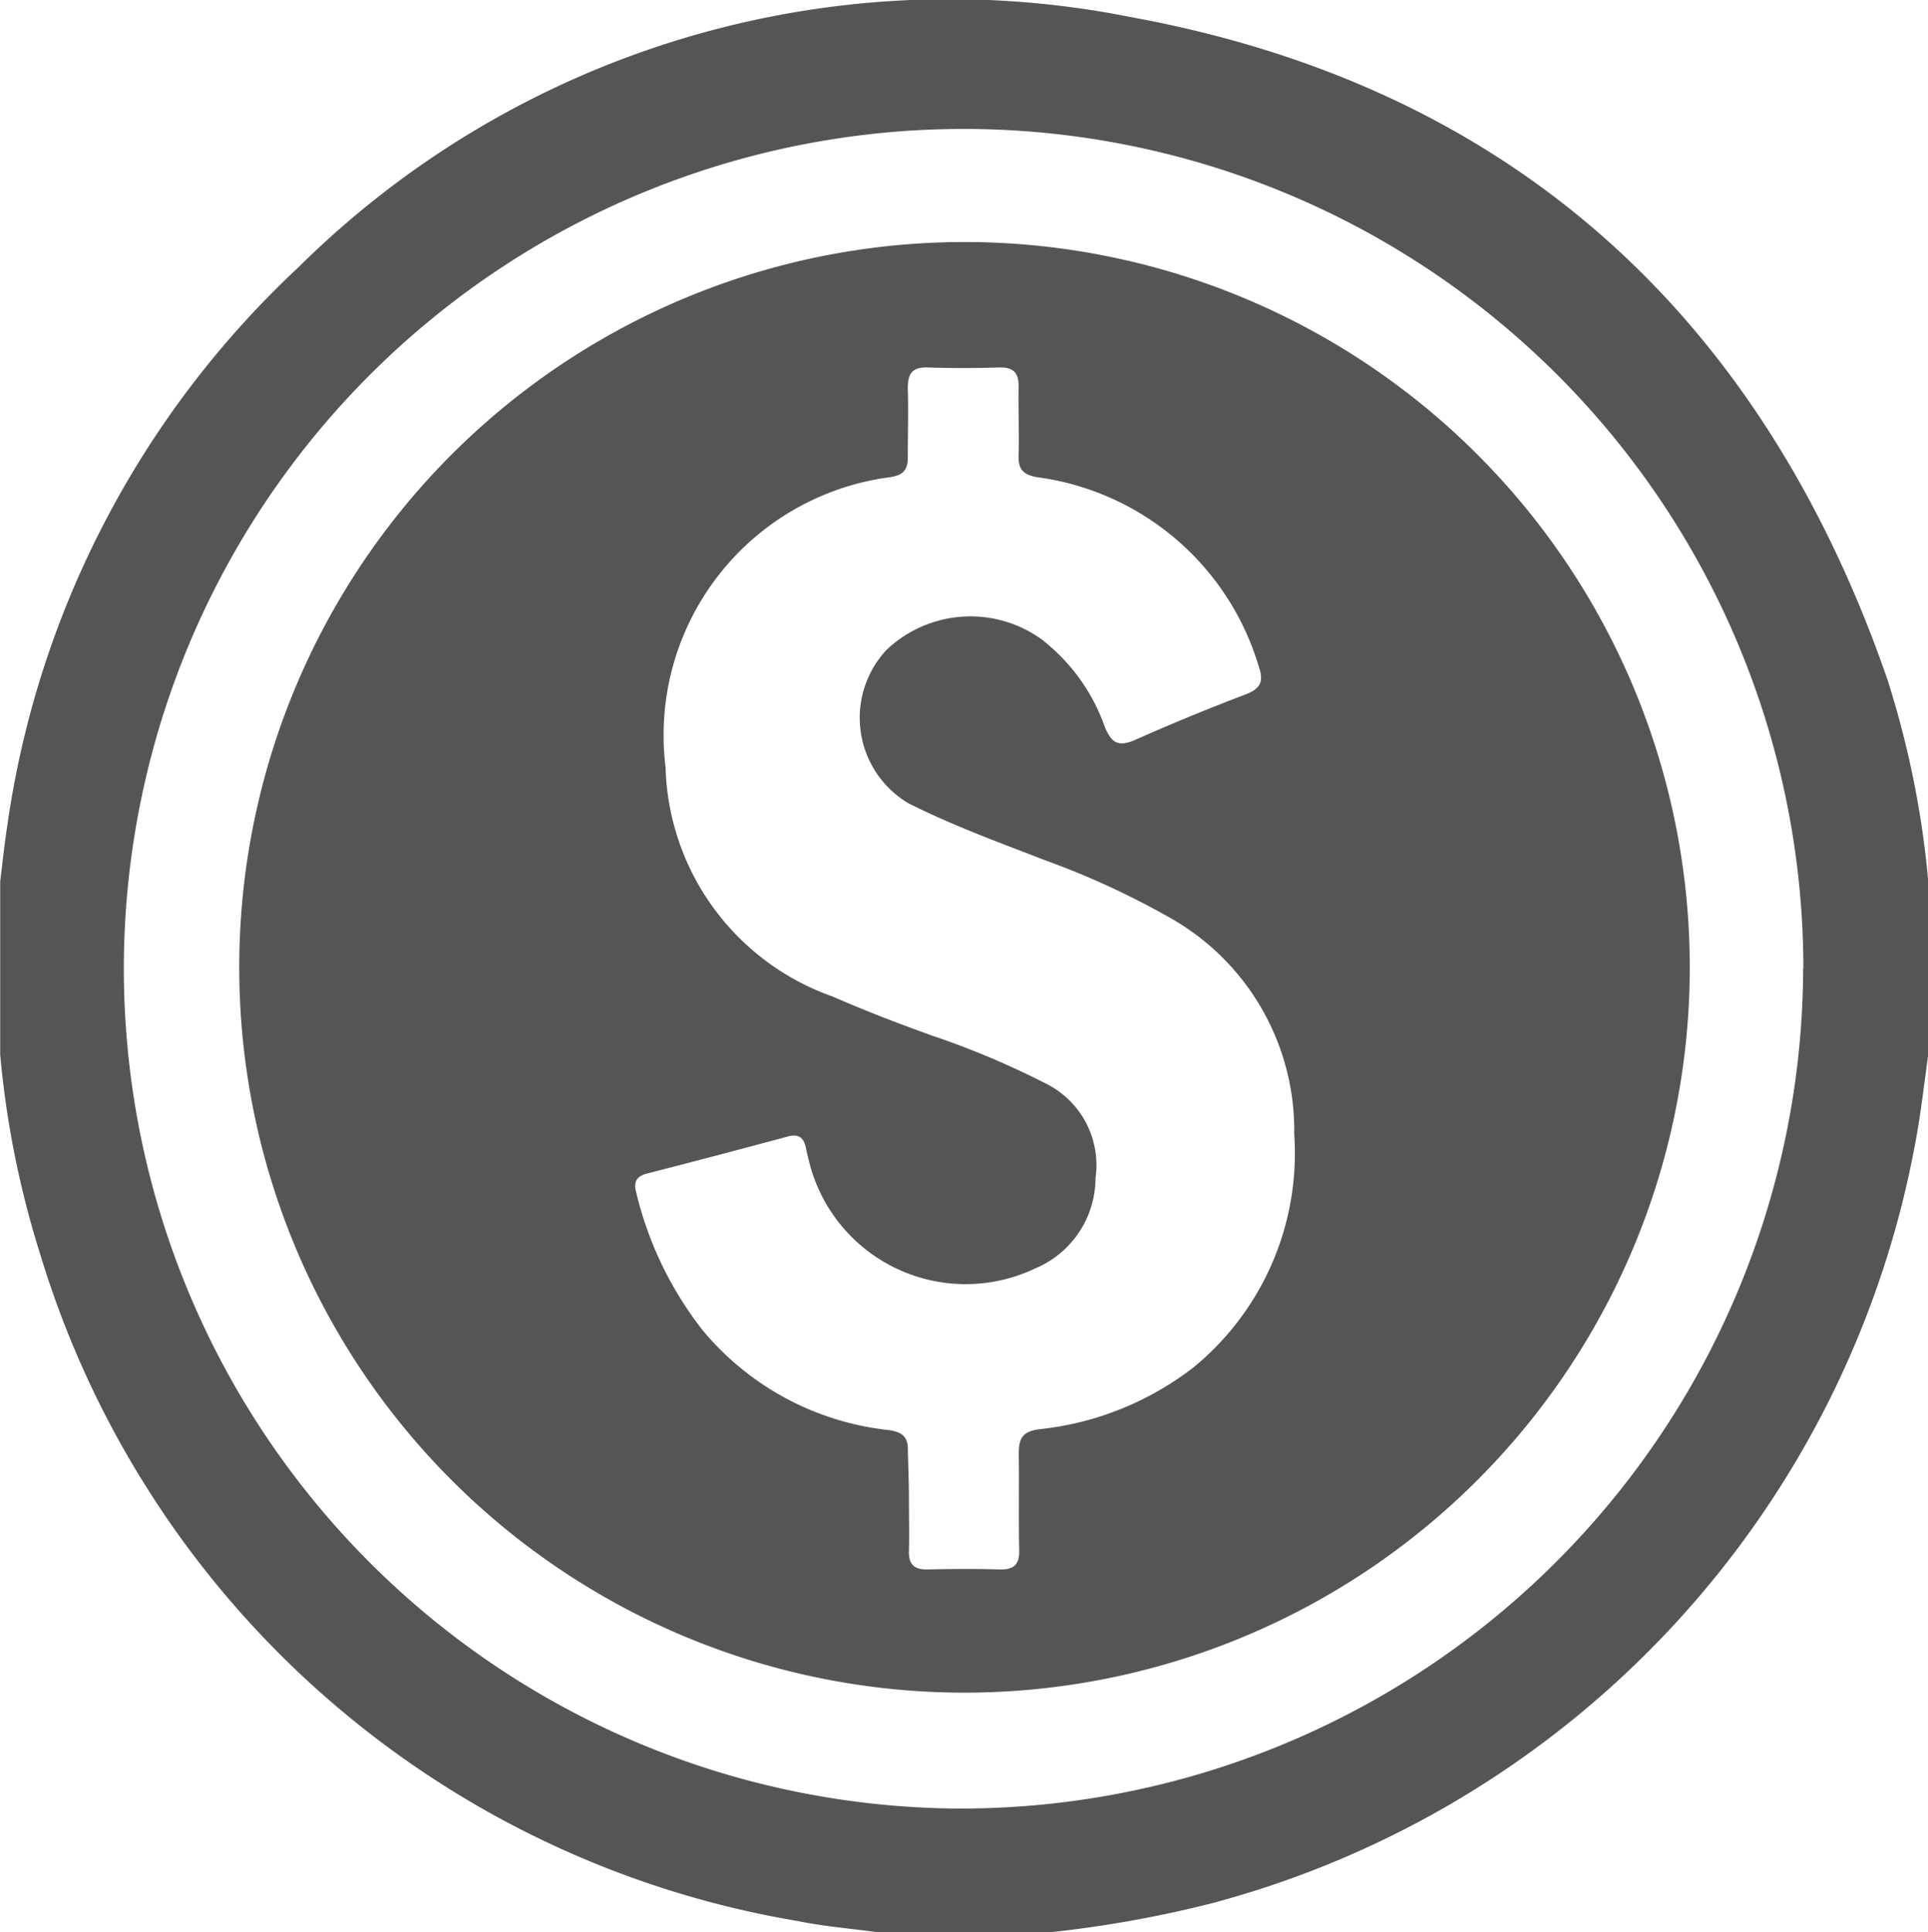 <svg id="uOhZoB.tif" xmlns="http://www.w3.org/2000/svg" width="29.484" height="29.546" viewBox="0 0 29.484 29.546">
  <g id="Group_739" data-name="Group 739" transform="translate(0)">
    <path id="Path_314" data-name="Path 314" d="M118.7,384.4v-2.649c.036-.285.064-.57.109-.854a14.454,14.454,0,0,1,4.45-8.534,14.147,14.147,0,0,1,12.724-3.829c5.8,1.058,9.646,4.55,11.576,10.126a14.356,14.356,0,0,1,.626,3.091V384.4c-.062.436-.11.874-.19,1.306A14.81,14.81,0,0,1,137.22,397.38a17.737,17.737,0,0,1-2.456.44h-2.649c-.407-.056-.819-.088-1.221-.171a14.636,14.636,0,0,1-11.578-10.183A14.41,14.41,0,0,1,118.7,384.4Zm27.575-1.317A12.842,12.842,0,1,0,133.3,395.929,12.887,12.887,0,0,0,146.272,383.085Z" transform="translate(-118.697 -368.274)" fill="#555"/>
    <path id="Path_315" data-name="Path 315" d="M192.995,454.728A11.091,11.091,0,1,1,204.1,443.993,11.092,11.092,0,0,1,192.995,454.728Zm-.83-2.947h0c0,.259.007.518,0,.777-.008.214.085.291.292.286.364-.009.73-.011,1.094,0,.225.007.308-.082.3-.3-.01-.489,0-.979-.006-1.468,0-.225.046-.338.305-.375a4.644,4.644,0,0,0,2.373-.952,4.233,4.233,0,0,0,1.534-3.563,3.732,3.732,0,0,0-1.9-3.307,12.423,12.423,0,0,0-1.933-.888c-.7-.272-1.4-.526-2.069-.864a1.52,1.52,0,0,1-.331-2.346,1.864,1.864,0,0,1,2.353-.172,2.918,2.918,0,0,1,.985,1.355c.1.237.2.306.451.2q.841-.374,1.7-.7c.233-.089.281-.2.2-.433a4.1,4.1,0,0,0-3.38-2.888c-.216-.035-.3-.119-.291-.334.011-.345-.006-.691,0-1.036.007-.219-.071-.316-.3-.309-.364.012-.73.012-1.094,0-.231-.007-.3.094-.3.311.01.355,0,.71,0,1.065,0,.188-.069.268-.259.3a3.979,3.979,0,0,0-3.446,4.436,3.826,3.826,0,0,0,2.555,3.507c.5.219,1.011.415,1.526.6a12.7,12.7,0,0,1,1.722.725,1.391,1.391,0,0,1,.772,1.453,1.5,1.5,0,0,1-.927,1.382,2.468,2.468,0,0,1-3.4-1.451,3.815,3.815,0,0,1-.1-.388c-.033-.165-.112-.225-.283-.179q-1.069.288-2.141.563c-.163.042-.218.121-.173.29a5.476,5.476,0,0,0,1.017,2.109,4.293,4.293,0,0,0,2.845,1.526c.216.031.3.109.293.327C192.155,451.281,192.165,451.531,192.165,451.78Z" transform="translate(-178.265 -428.845)" fill="#555"/>
  </g>
</svg>
